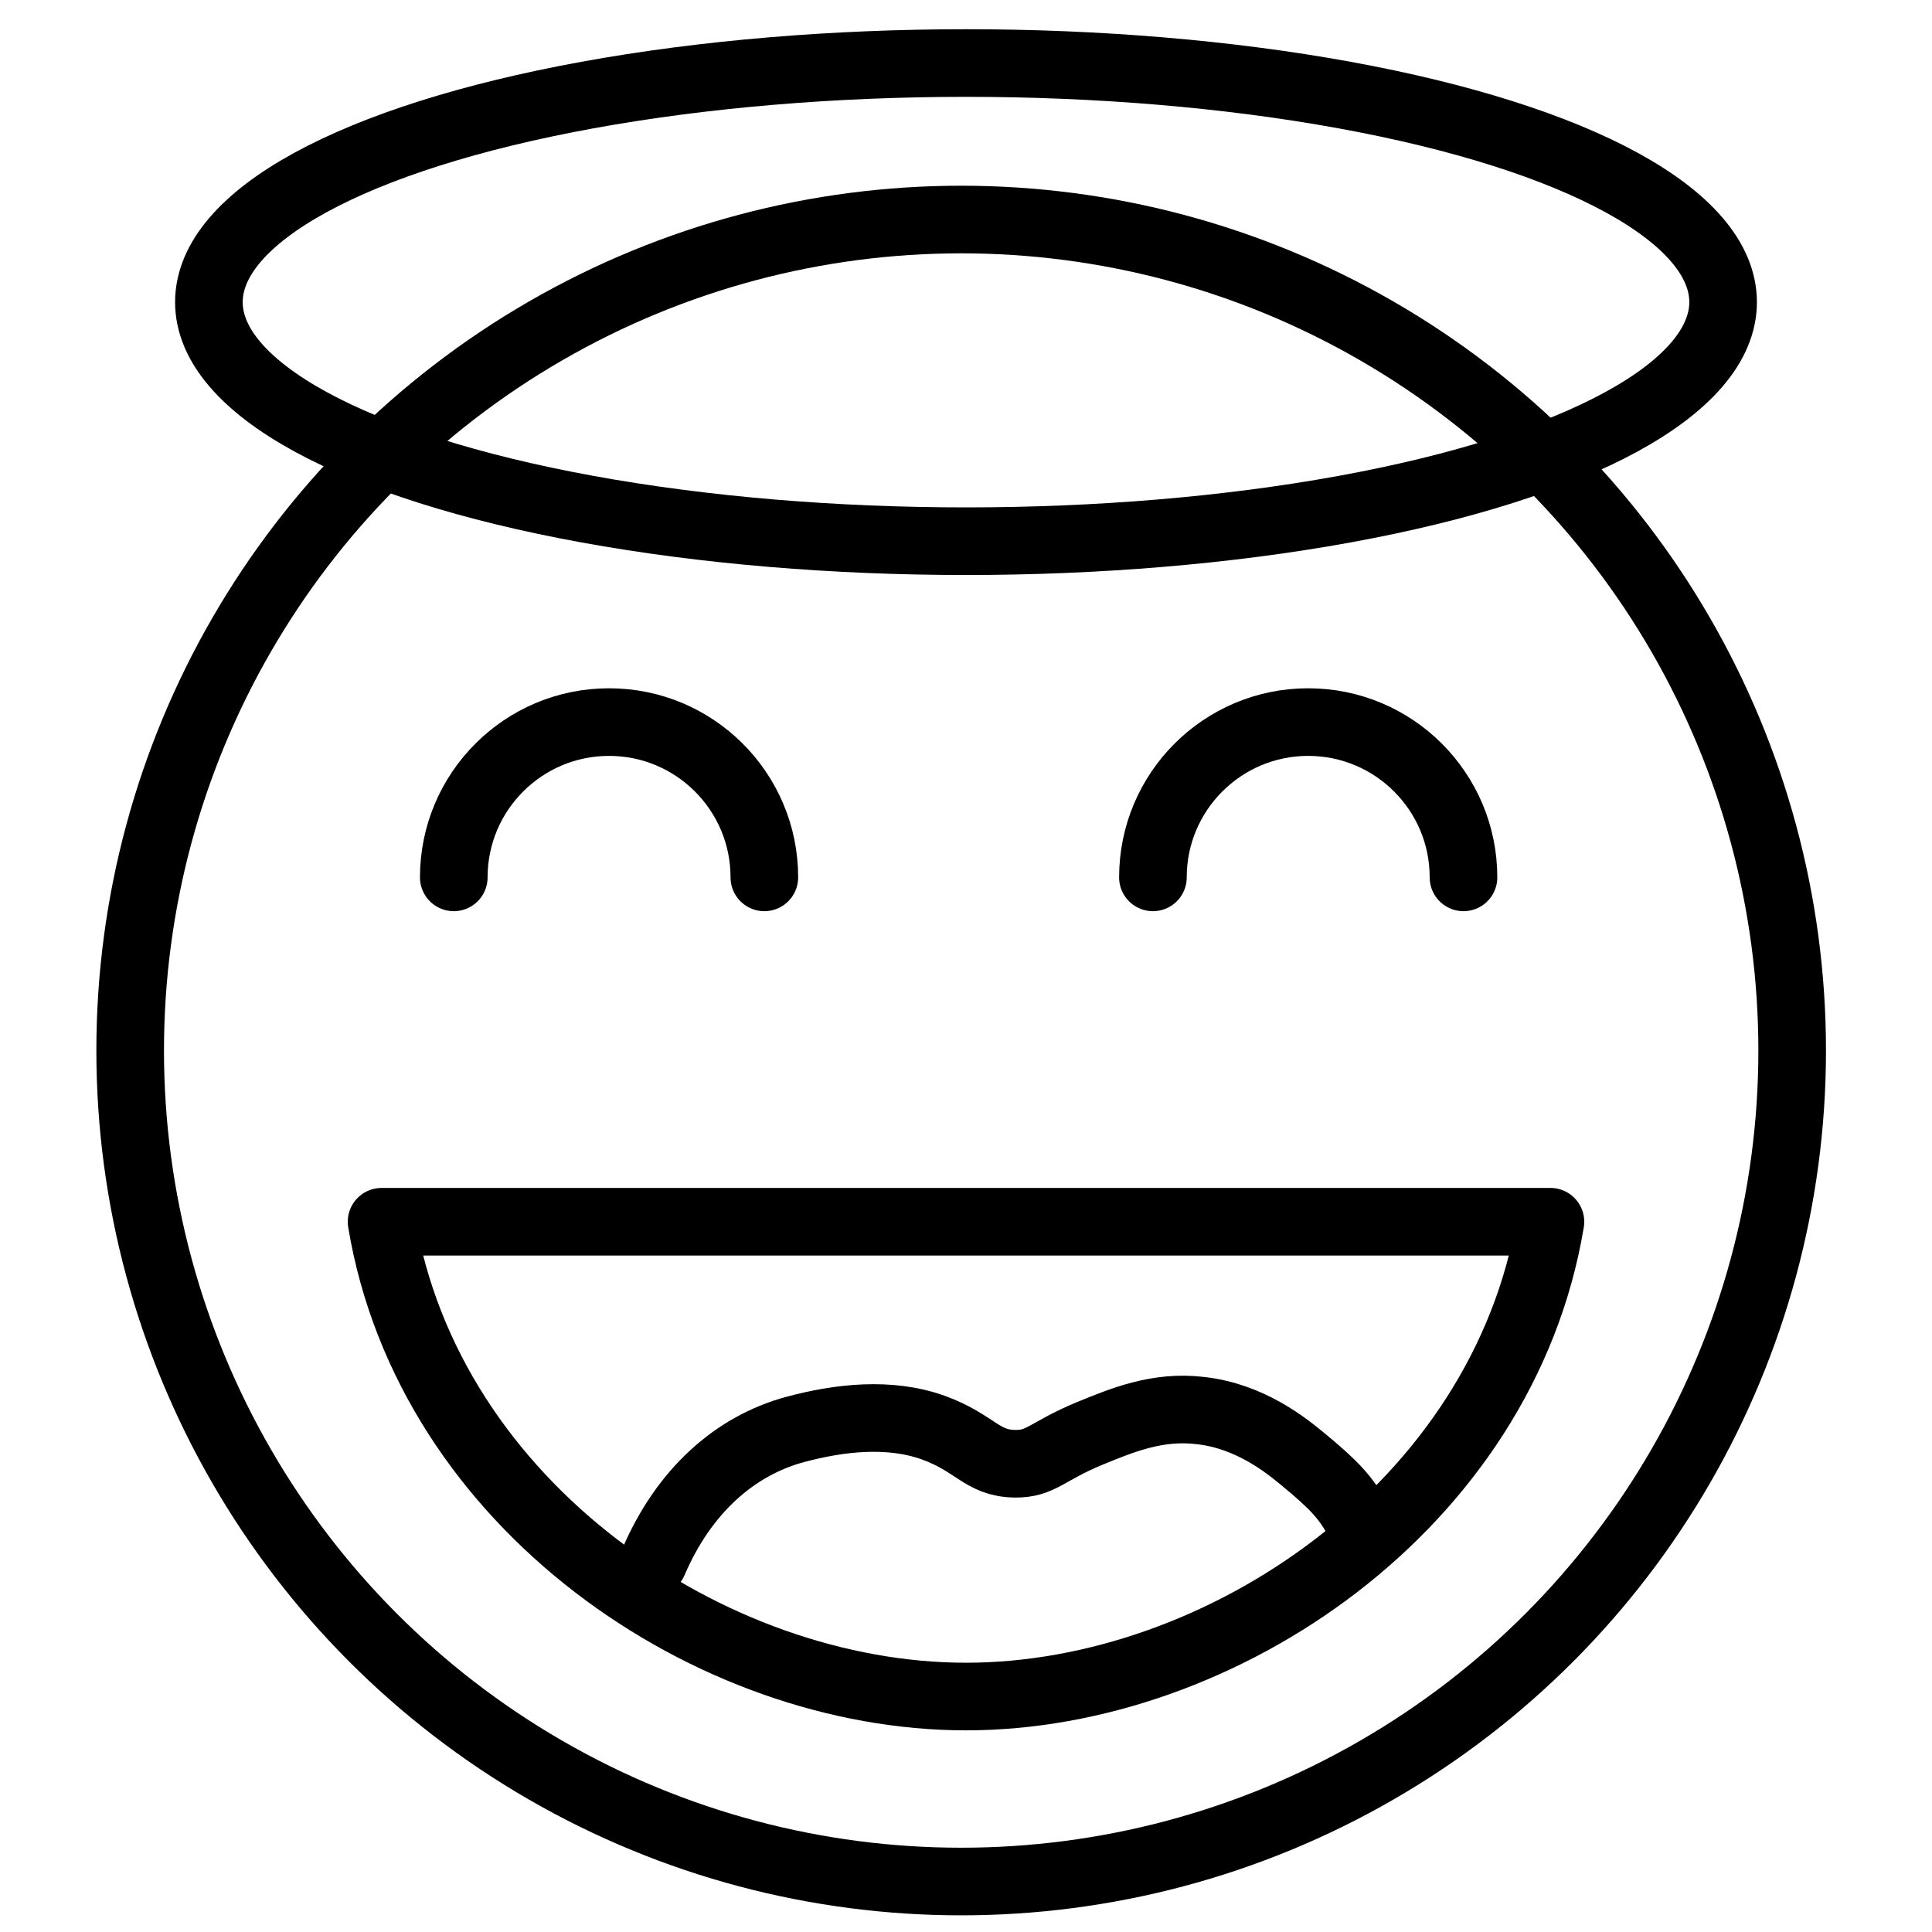 <?xml version="1.0" encoding="utf-8"?>
<!-- Generator: Adobe Illustrator 19.1.0, SVG Export Plug-In . SVG Version: 6.00 Build 0)  -->
<!-- All rights reserved. Copyright: AnimatedSVG - ASVG © 2020 - https://animated-svg.com You may not reproduce, duplicate, copy or sell this intellectual property.  -->
<svg version="1.1" stroke="#000" id="Layer_1" xmlns="http://www.w3.org/2000/svg" xmlns:xlink="http://www.w3.org/1999/xlink" x="0px" y="0px" viewBox="0 0 800 800" style="enable-background:new 0 0 800 800" width="800px" height="800px" xml:space="preserve">
<g>
	<circle fill="none" stroke-width="28" stroke-linecap="round" stroke-linejoin="round" stroke-miterlimit="10"  cx="398" cy="435" r="344.1"/>
	<ellipse fill="none" stroke-width="28" stroke-linecap="round" stroke-linejoin="round" stroke-miterlimit="10"  cx="400" cy="125.1" rx="313.5" ry="99"/>
</g>
<g>
	<path fill="none" stroke-width="28" stroke-linecap="round" stroke-linejoin="round" stroke-miterlimit="10"  d="M187.9,363.3c0-35.5,28.8-64.3,64.3-64.3s64.3,28.8,64.3,64.3"/>
	<path fill="none" stroke-width="28" stroke-linecap="round" stroke-linejoin="round" stroke-miterlimit="10"  d="M477.4,363.3c0-35.5,28.8-64.3,64.3-64.3s64.3,28.8,64.3,64.3"/>
</g>
<g>
	<path fill="none" stroke-width="28" stroke-linecap="round" stroke-linejoin="round" stroke-miterlimit="10"  d="M270.6,646.7c12.6-29.4,33.8-48.1,58.7-54.8c18.2-4.9,39.1-7.3,57.3-0.7c17.3,6.3,20,14.7,33.6,14.9
		c10.8,0.2,13.1-5.1,30.9-12.5c13.5-5.5,28.2-11.7,46.1-9.5c20.4,2.3,35.2,14.3,41.8,19.7c14.1,11.6,18,16.2,23.2,25.2"/>
	<path fill="none" stroke-width="28" stroke-linecap="round" stroke-linejoin="round" stroke-miterlimit="10"  d="M602.1,505.9l-414.5,0H158c19.5,117.5,136.3,196.6,242,196.6s222.5-79.1,242-196.6L602.1,505.9z"/>
</g>

</svg>
